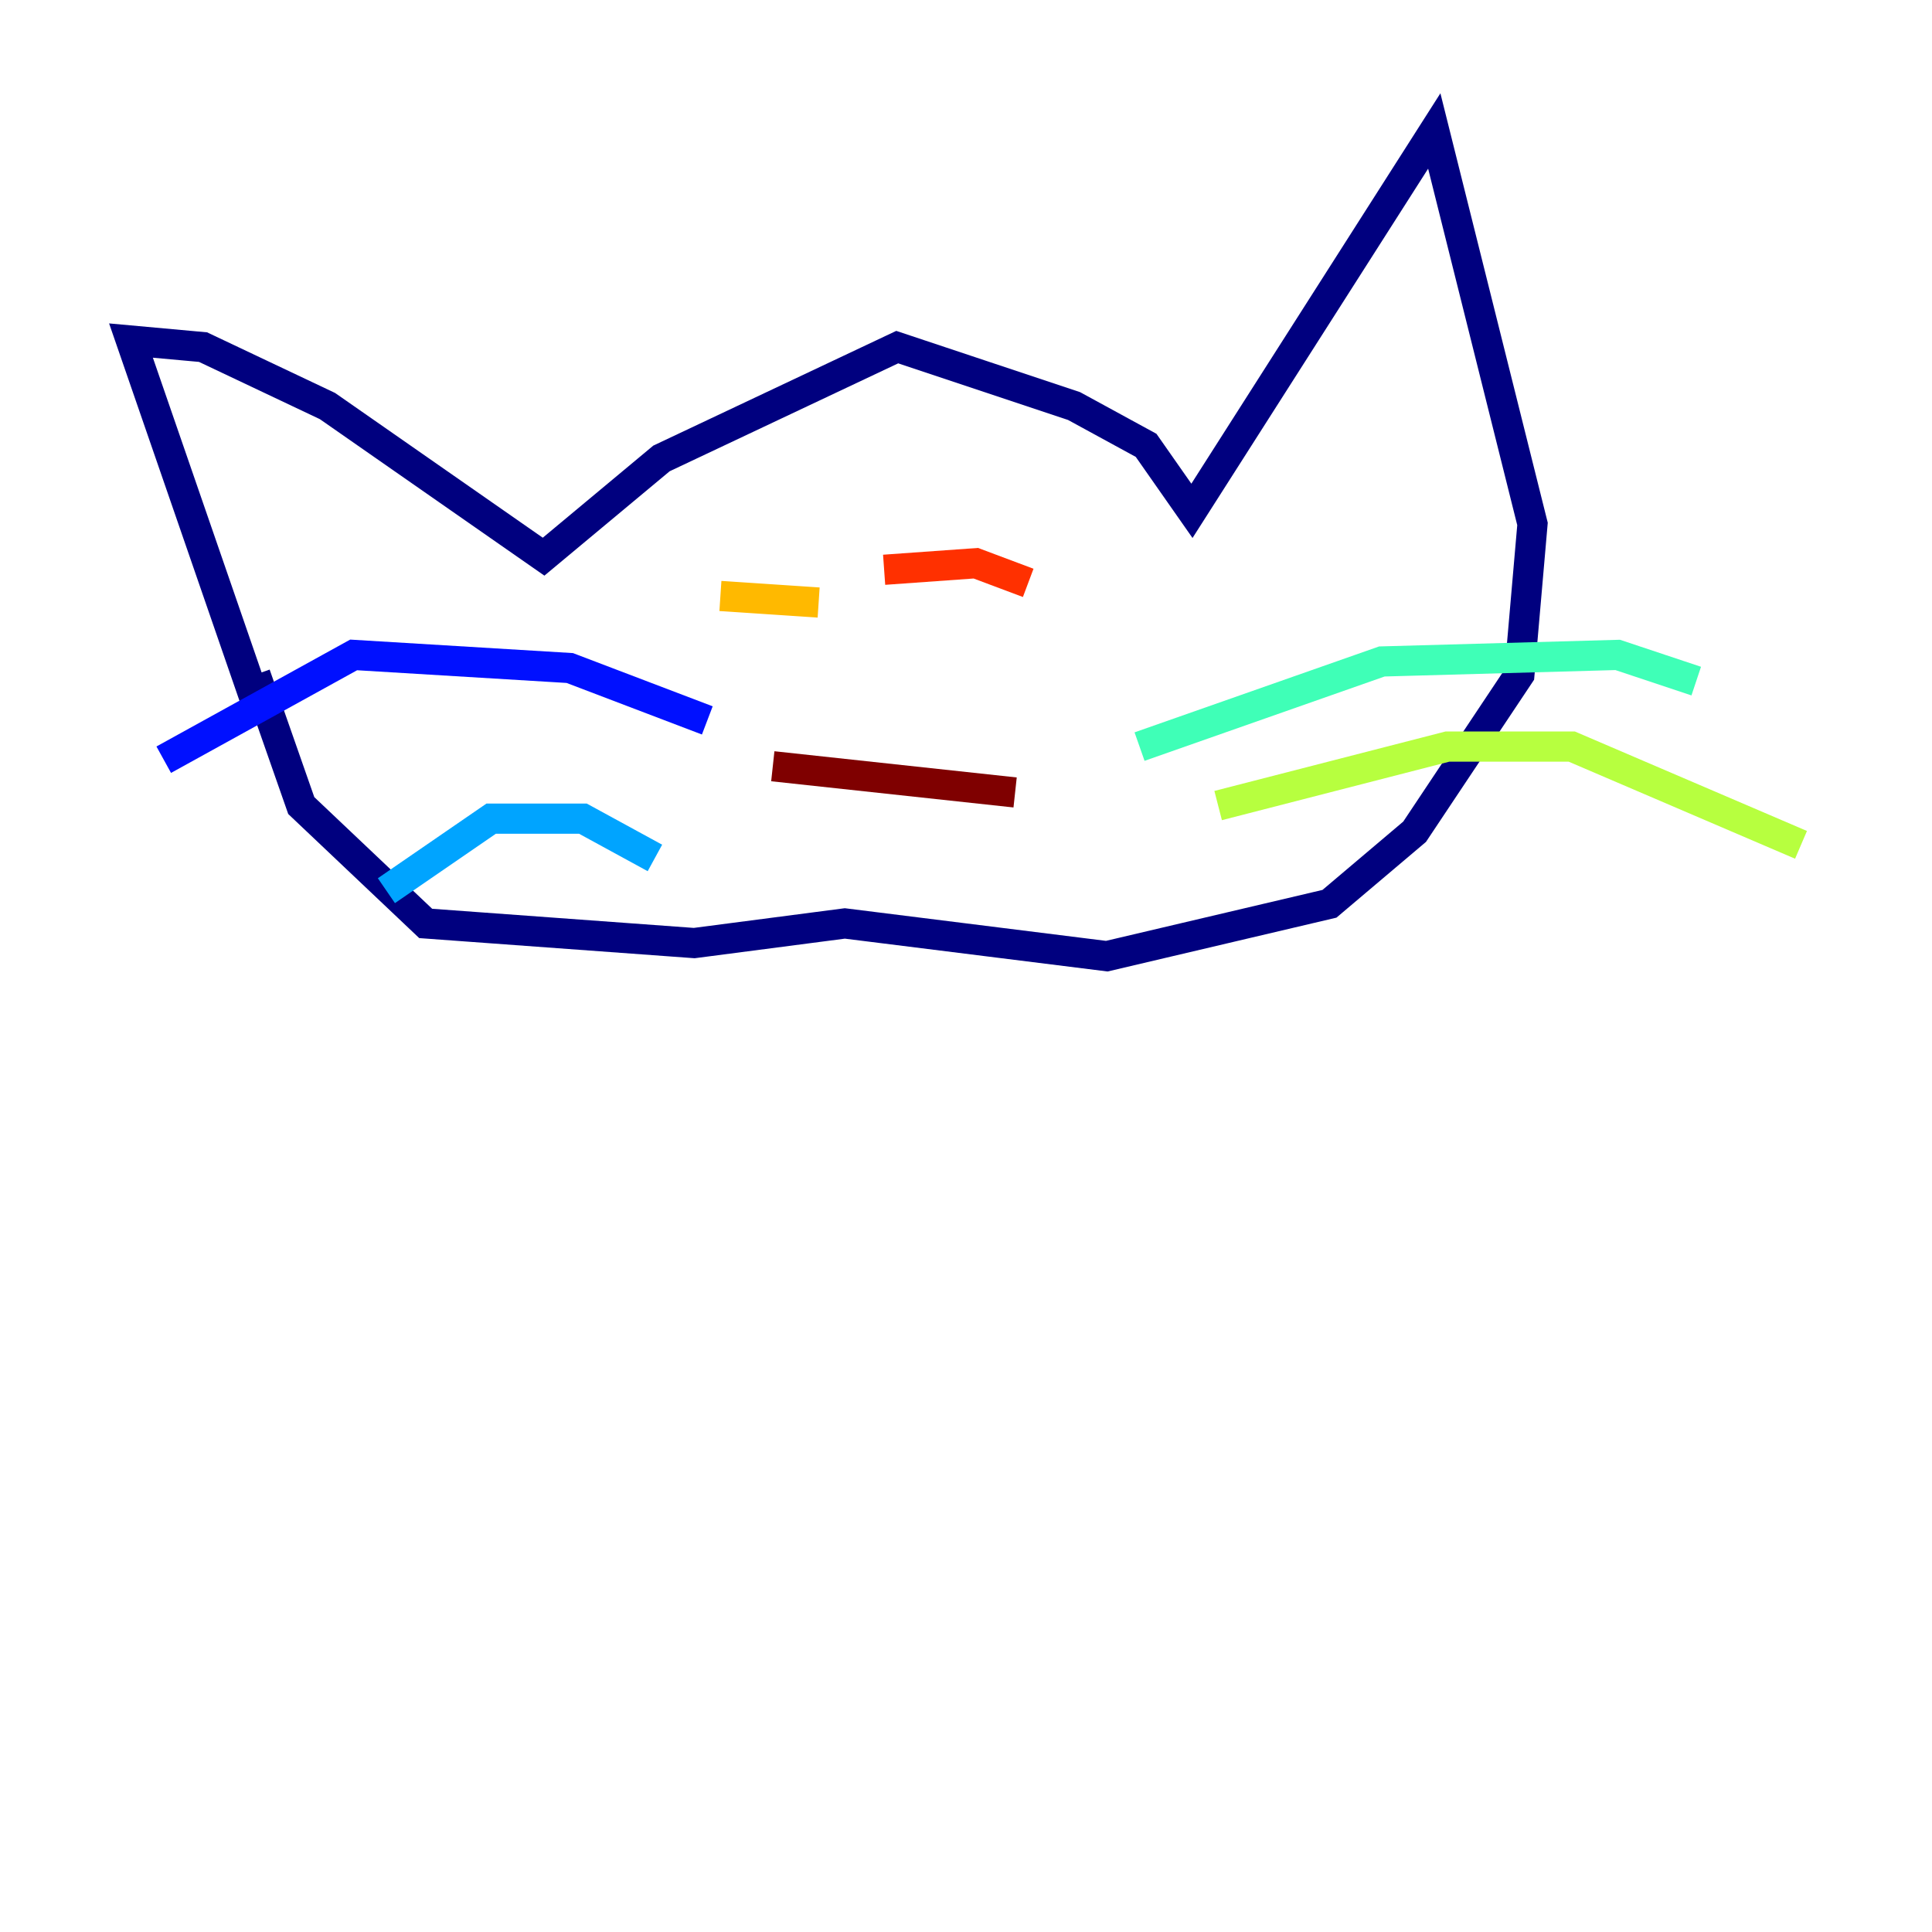 <?xml version="1.0" encoding="utf-8" ?>
<svg baseProfile="tiny" height="128" version="1.2" viewBox="0,0,128,128" width="128" xmlns="http://www.w3.org/2000/svg" xmlns:ev="http://www.w3.org/2001/xml-events" xmlns:xlink="http://www.w3.org/1999/xlink"><defs /><polyline fill="none" points="16.922,46.427 8.678,22.563 13.451,22.997 21.695,26.902 36.014,36.881 43.824,30.373 59.444,22.997 71.159,26.902 75.932,29.505 78.969,33.844 95.024,8.678 101.532,34.712 100.664,44.691 93.722,55.105 88.081,59.878 73.329,63.349 55.973,61.18 45.993,62.481 28.203,61.18 19.959,53.37 16.922,44.691" stroke="#00007f" stroke-width="2" /><polyline fill="none" points="46.861,47.729 37.749,44.258 23.43,43.39 10.848,50.332" stroke="#0010ff" stroke-width="2" /><polyline fill="none" points="43.39,56.841 38.617,54.237 32.542,54.237 25.6,59.01" stroke="#00a4ff" stroke-width="2" /><polyline fill="none" points="75.498,49.464 91.552,43.824 107.173,43.39 112.38,45.125" stroke="#3fffb7" stroke-width="2" /><polyline fill="none" points="80.705,53.37 95.891,49.464 104.136,49.464 119.322,55.973" stroke="#b7ff3f" stroke-width="2" /><polyline fill="none" points="47.729,39.485 54.237,39.919" stroke="#ffb900" stroke-width="2" /><polyline fill="none" points="58.576,37.749 64.651,37.315 68.122,38.617" stroke="#ff3000" stroke-width="2" /><polyline fill="none" points="51.2,50.766 67.254,52.502" stroke="#7f0000" stroke-width="2" /></svg>